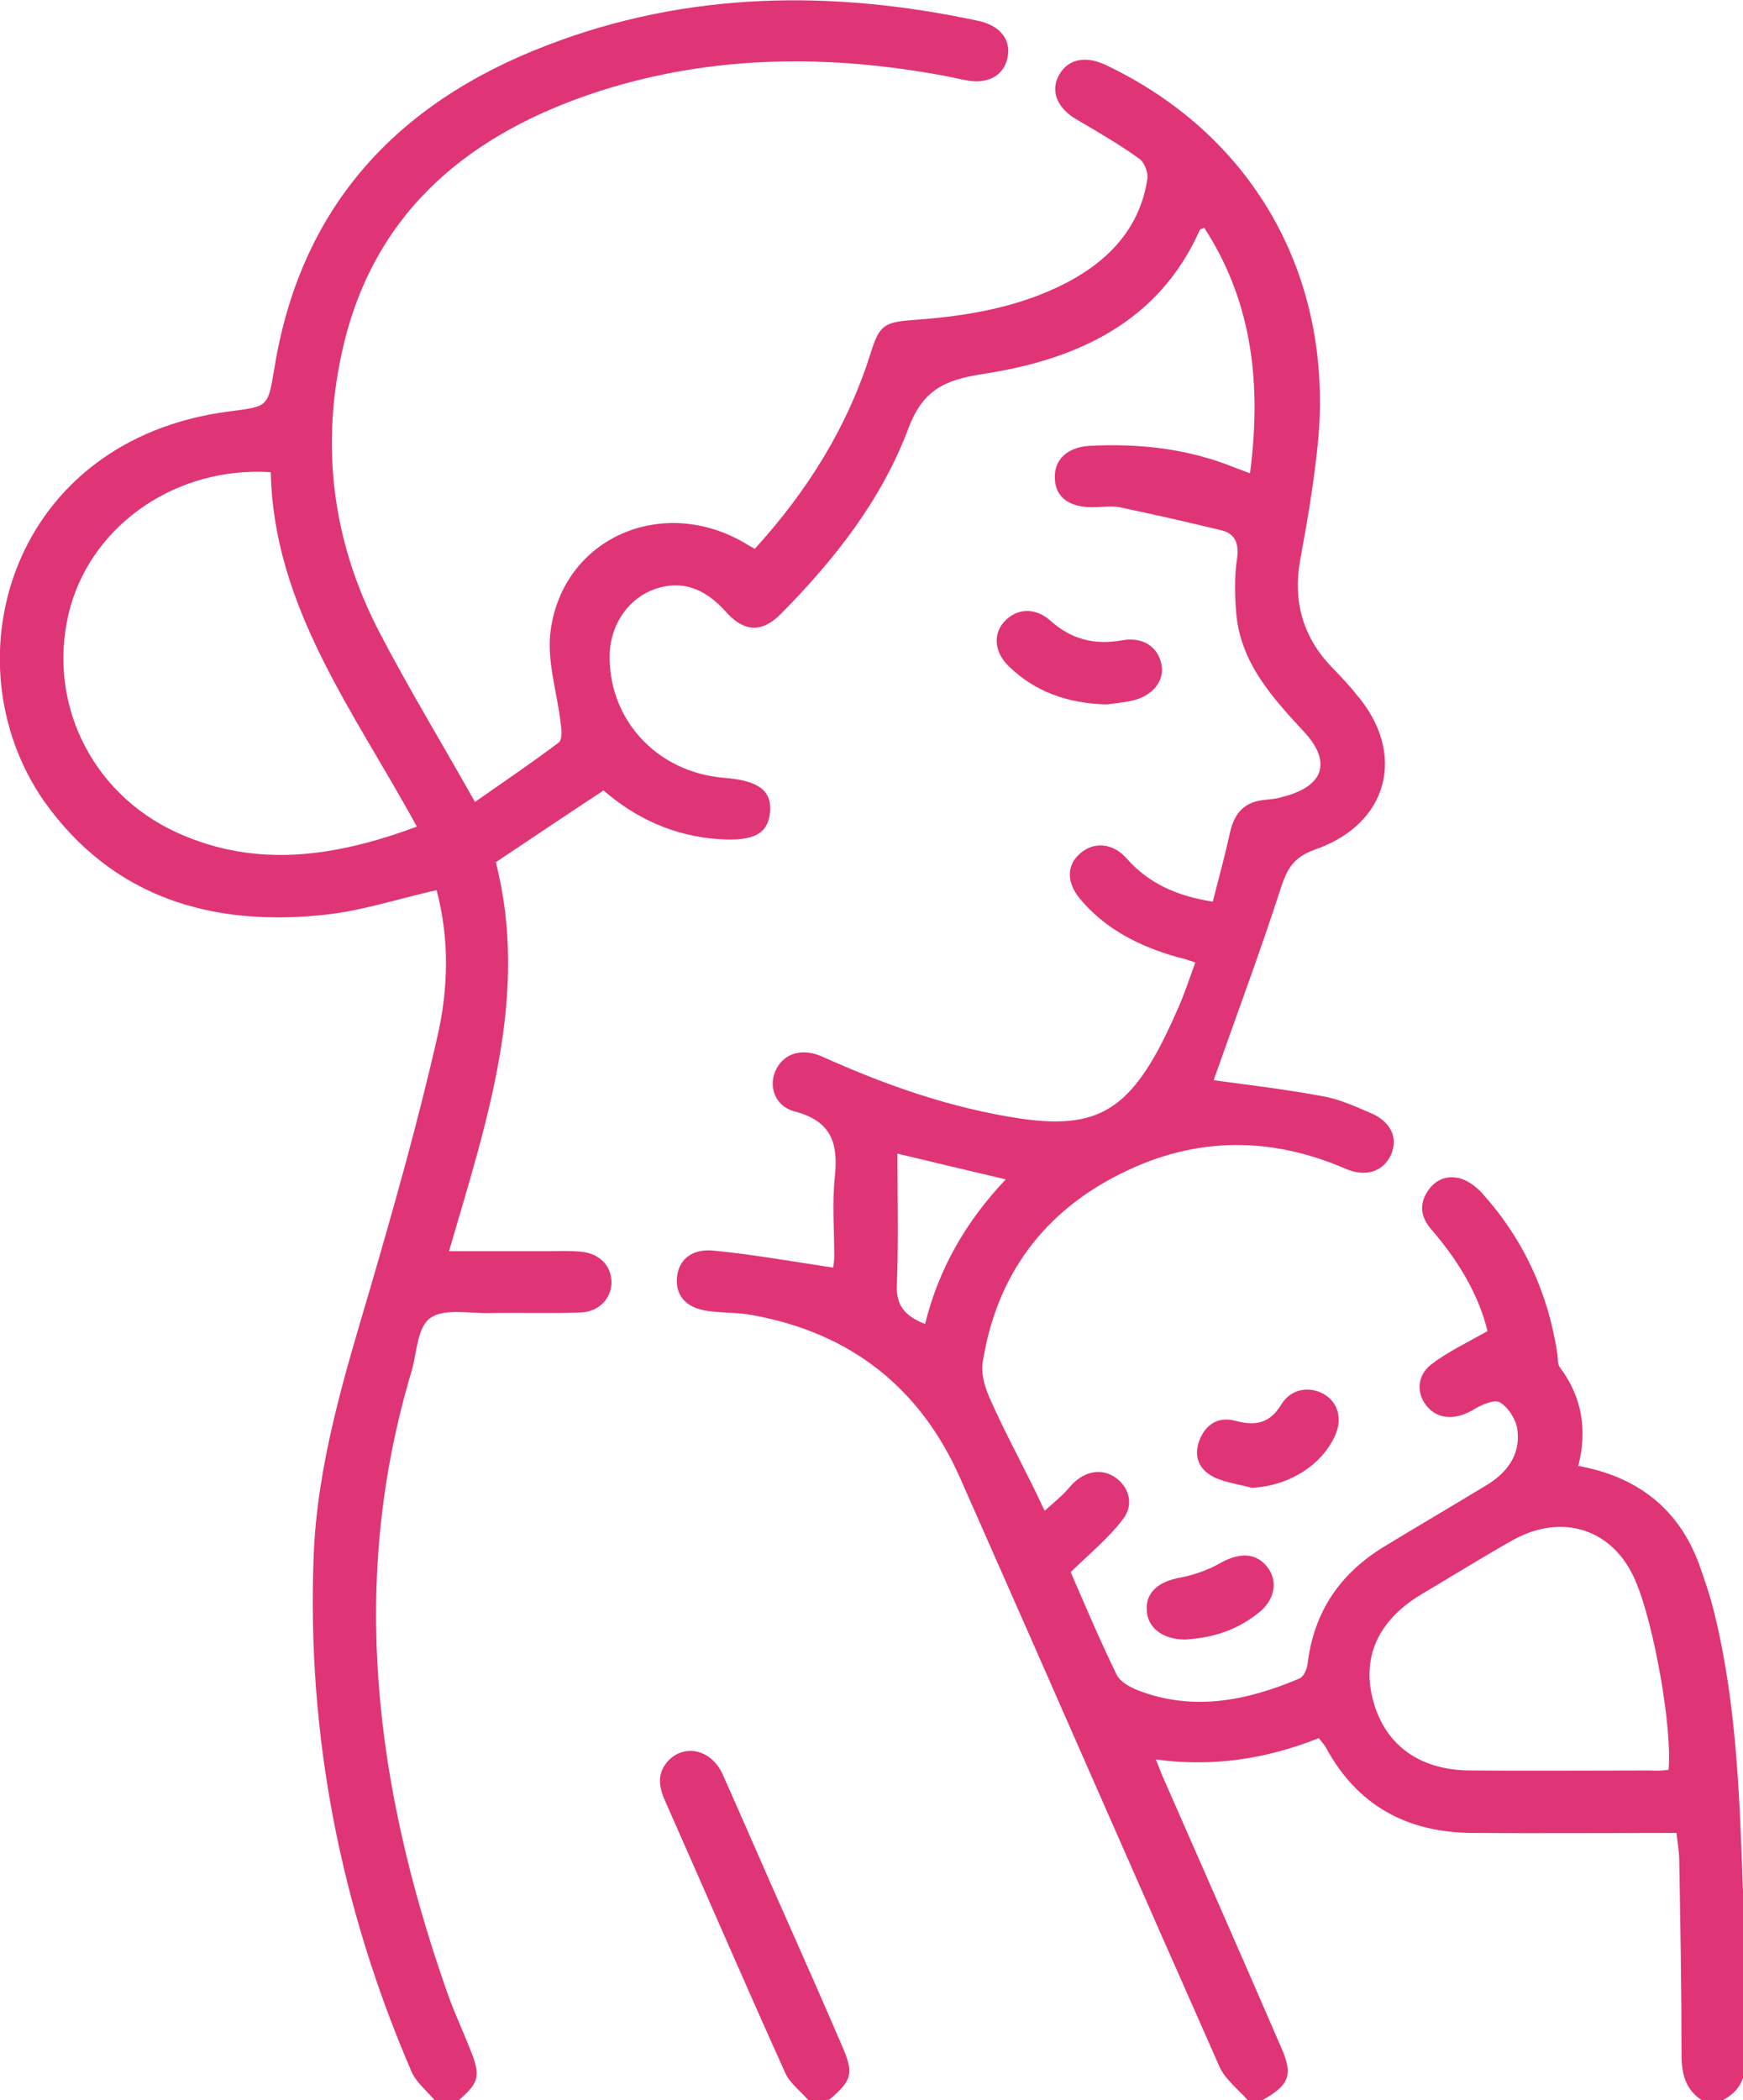 <svg width="44" height="53" viewBox="0 0 44 53" fill="none" xmlns="http://www.w3.org/2000/svg">
<g clip-path="url(#clip0_6442_4886)">
<path d="M31.498 52.999C31.256 52.723 30.928 52.474 30.786 52.156C28.593 47.207 26.428 42.245 24.236 37.296C23.239 35.043 21.502 33.646 19.01 33.19C18.668 33.121 18.298 33.135 17.956 33.093C17.358 33.038 17.059 32.734 17.087 32.264C17.116 31.808 17.443 31.504 18.013 31.559C19.01 31.656 20.006 31.835 21.032 31.988C21.032 31.96 21.06 31.835 21.06 31.711C21.06 31.034 21.003 30.356 21.075 29.693C21.16 28.863 21.003 28.297 20.064 28.048C19.537 27.91 19.38 27.37 19.608 26.956C19.821 26.569 20.263 26.444 20.761 26.665C22.356 27.384 24.008 27.965 25.759 28.227C27.468 28.476 28.308 28.117 29.148 26.652C29.362 26.278 29.547 25.878 29.718 25.49C29.889 25.117 30.017 24.716 30.174 24.288C30.003 24.233 29.86 24.177 29.704 24.149C28.75 23.873 27.895 23.445 27.254 22.67C26.913 22.256 26.927 21.813 27.283 21.523C27.625 21.233 28.109 21.274 28.451 21.675C29.02 22.311 29.732 22.615 30.615 22.753C30.772 22.145 30.928 21.564 31.056 20.984C31.17 20.5 31.427 20.224 31.953 20.182C32.096 20.168 32.238 20.154 32.366 20.113C33.42 19.85 33.634 19.228 32.907 18.454C32.11 17.597 31.341 16.74 31.213 15.537C31.17 15.067 31.156 14.57 31.227 14.1C31.284 13.726 31.184 13.464 30.828 13.381C29.974 13.174 29.12 12.98 28.265 12.8C28.038 12.759 27.81 12.8 27.568 12.8C26.97 12.8 26.628 12.524 26.628 12.054C26.614 11.598 26.941 11.293 27.482 11.252C28.75 11.183 30.003 11.321 31.184 11.805C31.298 11.846 31.412 11.888 31.555 11.943C31.84 9.745 31.64 7.658 30.401 5.75C30.344 5.778 30.302 5.778 30.287 5.805C29.248 8.142 27.169 9.082 24.791 9.441C23.808 9.593 23.282 9.87 22.926 10.823C22.256 12.607 21.075 14.114 19.722 15.482C19.238 15.98 18.782 15.952 18.326 15.441C17.785 14.832 17.201 14.639 16.546 14.86C15.891 15.081 15.436 15.717 15.393 16.45C15.322 18.122 16.561 19.491 18.284 19.629C19.166 19.698 19.494 19.961 19.437 20.514C19.38 21.039 19.024 21.233 18.17 21.177C17.03 21.108 16.048 20.652 15.236 19.947C14.311 20.555 13.428 21.15 12.517 21.758C13.371 25.117 12.289 28.297 11.335 31.573C12.203 31.573 13.001 31.573 13.812 31.573C14.097 31.573 14.382 31.559 14.667 31.587C15.137 31.628 15.436 31.946 15.436 32.361C15.436 32.762 15.122 33.107 14.652 33.121C13.883 33.149 13.129 33.121 12.36 33.135C11.847 33.149 11.207 33.011 10.865 33.259C10.537 33.48 10.523 34.13 10.395 34.586C8.8 39.881 9.469 45.051 11.249 50.166C11.42 50.677 11.648 51.161 11.847 51.659C12.146 52.391 12.118 52.543 11.534 53.041C11.363 53.041 11.178 53.041 11.007 53.041C10.808 52.792 10.523 52.571 10.395 52.294C8.601 48.134 7.746 43.807 7.917 39.286C8.003 36.964 8.686 34.739 9.341 32.527C9.953 30.425 10.552 28.31 11.036 26.182C11.32 24.965 11.349 23.693 11.021 22.463C10.096 22.67 9.213 22.961 8.316 23.071C5.368 23.417 2.834 22.657 1.096 20.196C-1.338 16.657 0.285 11.086 5.796 10.381C6.75 10.257 6.764 10.284 6.92 9.331C7.561 5.294 9.939 2.626 13.798 1.147C17.344 -0.222 21.003 -0.263 24.691 0.525C25.261 0.649 25.531 1.009 25.432 1.465C25.332 1.921 24.919 2.142 24.35 2.018C24.193 1.99 24.036 1.949 23.88 1.921C20.932 1.368 18.013 1.382 15.151 2.294C11.89 3.345 9.512 5.28 8.686 8.653C8.074 11.183 8.373 13.63 9.569 15.938C10.309 17.362 11.15 18.744 11.99 20.237C12.702 19.74 13.414 19.256 14.097 18.744C14.197 18.675 14.183 18.427 14.154 18.261C14.069 17.486 13.798 16.685 13.898 15.924C14.211 13.561 16.746 12.469 18.839 13.726C18.896 13.768 18.967 13.796 19.052 13.851C20.377 12.399 21.388 10.782 21.972 8.93C22.199 8.211 22.299 8.128 23.082 8.073C24.421 7.976 25.731 7.755 26.927 7.133C28.009 6.566 28.778 5.736 28.963 4.52C28.992 4.354 28.892 4.105 28.764 4.008C28.265 3.649 27.739 3.345 27.198 3.027C26.685 2.737 26.5 2.294 26.742 1.88C26.97 1.479 27.425 1.396 27.952 1.658C31.726 3.469 33.733 7.119 33.249 11.363C33.15 12.289 32.993 13.201 32.822 14.127C32.637 15.164 32.879 16.076 33.634 16.851C33.833 17.058 34.047 17.279 34.232 17.514C35.513 18.993 35.072 20.79 33.192 21.44C32.651 21.634 32.495 21.924 32.338 22.394C31.825 23.984 31.241 25.546 30.686 27.122C30.658 27.177 30.643 27.246 30.643 27.26C31.569 27.384 32.48 27.495 33.377 27.661C33.79 27.73 34.189 27.91 34.574 28.075C35.115 28.297 35.3 28.711 35.115 29.14C34.915 29.568 34.474 29.721 33.947 29.485C32.082 28.684 30.216 28.684 28.394 29.568C26.343 30.55 25.147 32.195 24.805 34.393C24.762 34.697 24.876 35.056 25.019 35.361C25.346 36.093 25.716 36.784 26.073 37.503C26.158 37.669 26.229 37.835 26.372 38.125C26.628 37.89 26.841 37.724 26.998 37.531C27.311 37.158 27.739 37.033 28.109 37.254C28.479 37.475 28.65 37.946 28.351 38.333C27.995 38.803 27.525 39.19 27.027 39.673C27.368 40.448 27.753 41.374 28.194 42.272C28.28 42.438 28.522 42.577 28.735 42.659C30.145 43.199 31.498 42.908 32.808 42.355C32.907 42.314 32.993 42.12 33.007 41.996C33.164 40.683 33.819 39.701 34.972 39.01C35.812 38.498 36.667 38.001 37.507 37.489C38.048 37.171 38.39 36.701 38.304 36.079C38.276 35.831 38.076 35.513 37.863 35.388C37.72 35.305 37.379 35.457 37.179 35.582C36.781 35.817 36.353 35.831 36.069 35.54C35.755 35.222 35.741 34.739 36.126 34.434C36.539 34.116 37.037 33.881 37.55 33.591C37.336 32.693 36.823 31.822 36.14 31.034C35.883 30.743 35.812 30.425 36.026 30.08C36.225 29.762 36.539 29.637 36.895 29.748C37.094 29.817 37.293 29.969 37.436 30.135C38.475 31.296 39.087 32.651 39.315 34.172C39.33 34.296 39.315 34.434 39.386 34.517C39.942 35.264 40.07 36.093 39.842 36.992C41.352 37.268 42.377 38.084 42.889 39.466C43.032 39.867 43.174 40.282 43.274 40.697C43.843 43.005 43.915 45.369 44 47.733C44.057 49.143 44.014 50.567 44.057 51.977C44.071 52.447 43.915 52.778 43.487 52.999C43.316 52.999 43.131 52.999 42.961 52.999C42.533 52.723 42.448 52.308 42.448 51.838C42.448 50.221 42.419 48.59 42.391 46.972C42.391 46.737 42.348 46.502 42.32 46.254C40.554 46.254 38.86 46.267 37.151 46.254C35.499 46.24 34.26 45.549 33.477 44.111C33.434 44.028 33.363 43.959 33.292 43.862C31.968 44.387 30.629 44.595 29.177 44.401C29.276 44.636 29.333 44.802 29.405 44.954C30.387 47.194 31.37 49.419 32.338 51.659C32.651 52.364 32.551 52.612 31.868 52.999C31.711 52.999 31.598 52.999 31.498 52.999ZM6.835 11.916C4.485 11.764 2.378 13.201 1.78 15.302C1.139 17.611 2.25 20.002 4.471 21.012C6.479 21.924 8.473 21.62 10.523 20.86C8.957 17.984 6.906 15.33 6.835 11.916ZM42.12 44.664C42.22 43.613 41.75 40.959 41.28 39.881C40.725 38.581 39.429 38.167 38.176 38.872C37.393 39.314 36.638 39.784 35.869 40.24C34.773 40.904 34.36 41.844 34.673 42.95C34.986 44.056 35.855 44.678 37.137 44.678C38.646 44.691 40.155 44.678 41.651 44.678C41.821 44.691 41.978 44.678 42.12 44.664ZM22.655 29.112C22.655 30.218 22.683 31.324 22.641 32.416C22.612 32.969 22.869 33.218 23.353 33.411C23.695 32.015 24.392 30.812 25.389 29.762C24.449 29.541 23.581 29.333 22.655 29.112Z" fill="#DF3577"/>
<path d="M20.407 53.001C20.208 52.766 19.937 52.572 19.823 52.31C18.798 50.043 17.816 47.762 16.805 45.481C16.648 45.135 16.563 44.79 16.847 44.458C17.26 43.988 17.958 44.14 18.243 44.776C18.798 46.02 19.339 47.278 19.895 48.522C20.35 49.545 20.806 50.582 21.247 51.605C21.561 52.324 21.518 52.489 20.934 52.987C20.763 53.001 20.592 53.001 20.407 53.001Z" fill="#DF3577"/>
<path d="M31.599 37.545C31.3 37.462 30.972 37.42 30.687 37.296C30.289 37.116 30.118 36.785 30.274 36.356C30.431 35.941 30.759 35.734 31.2 35.858C31.727 35.996 32.069 35.9 32.353 35.43C32.596 35.043 33.051 34.974 33.421 35.181C33.777 35.388 33.891 35.803 33.706 36.218C33.364 36.992 32.51 37.503 31.599 37.545Z" fill="#DF3577"/>
<path d="M29.917 41.374C29.362 41.374 28.963 41.084 28.949 40.628C28.921 40.185 29.248 39.909 29.789 39.812C30.145 39.743 30.501 39.619 30.814 39.439C31.284 39.176 31.711 39.176 31.996 39.55C32.252 39.881 32.196 40.324 31.825 40.655C31.27 41.125 30.629 41.333 29.917 41.374Z" fill="#DF3577"/>
<path d="M27.939 17.777C26.942 17.749 26.13 17.459 25.461 16.809C25.091 16.45 25.062 15.98 25.375 15.662C25.689 15.344 26.145 15.33 26.515 15.662C27.041 16.132 27.625 16.284 28.323 16.159C28.85 16.062 29.234 16.325 29.32 16.767C29.405 17.182 29.092 17.569 28.579 17.68C28.352 17.735 28.11 17.749 27.939 17.777Z" fill="#DF3577"/>
</g>
<defs>
<clipPath id="clip0_6442_4886">
<rect width="44" height="53" fill="white"/>
</clipPath>
</defs>
</svg>
